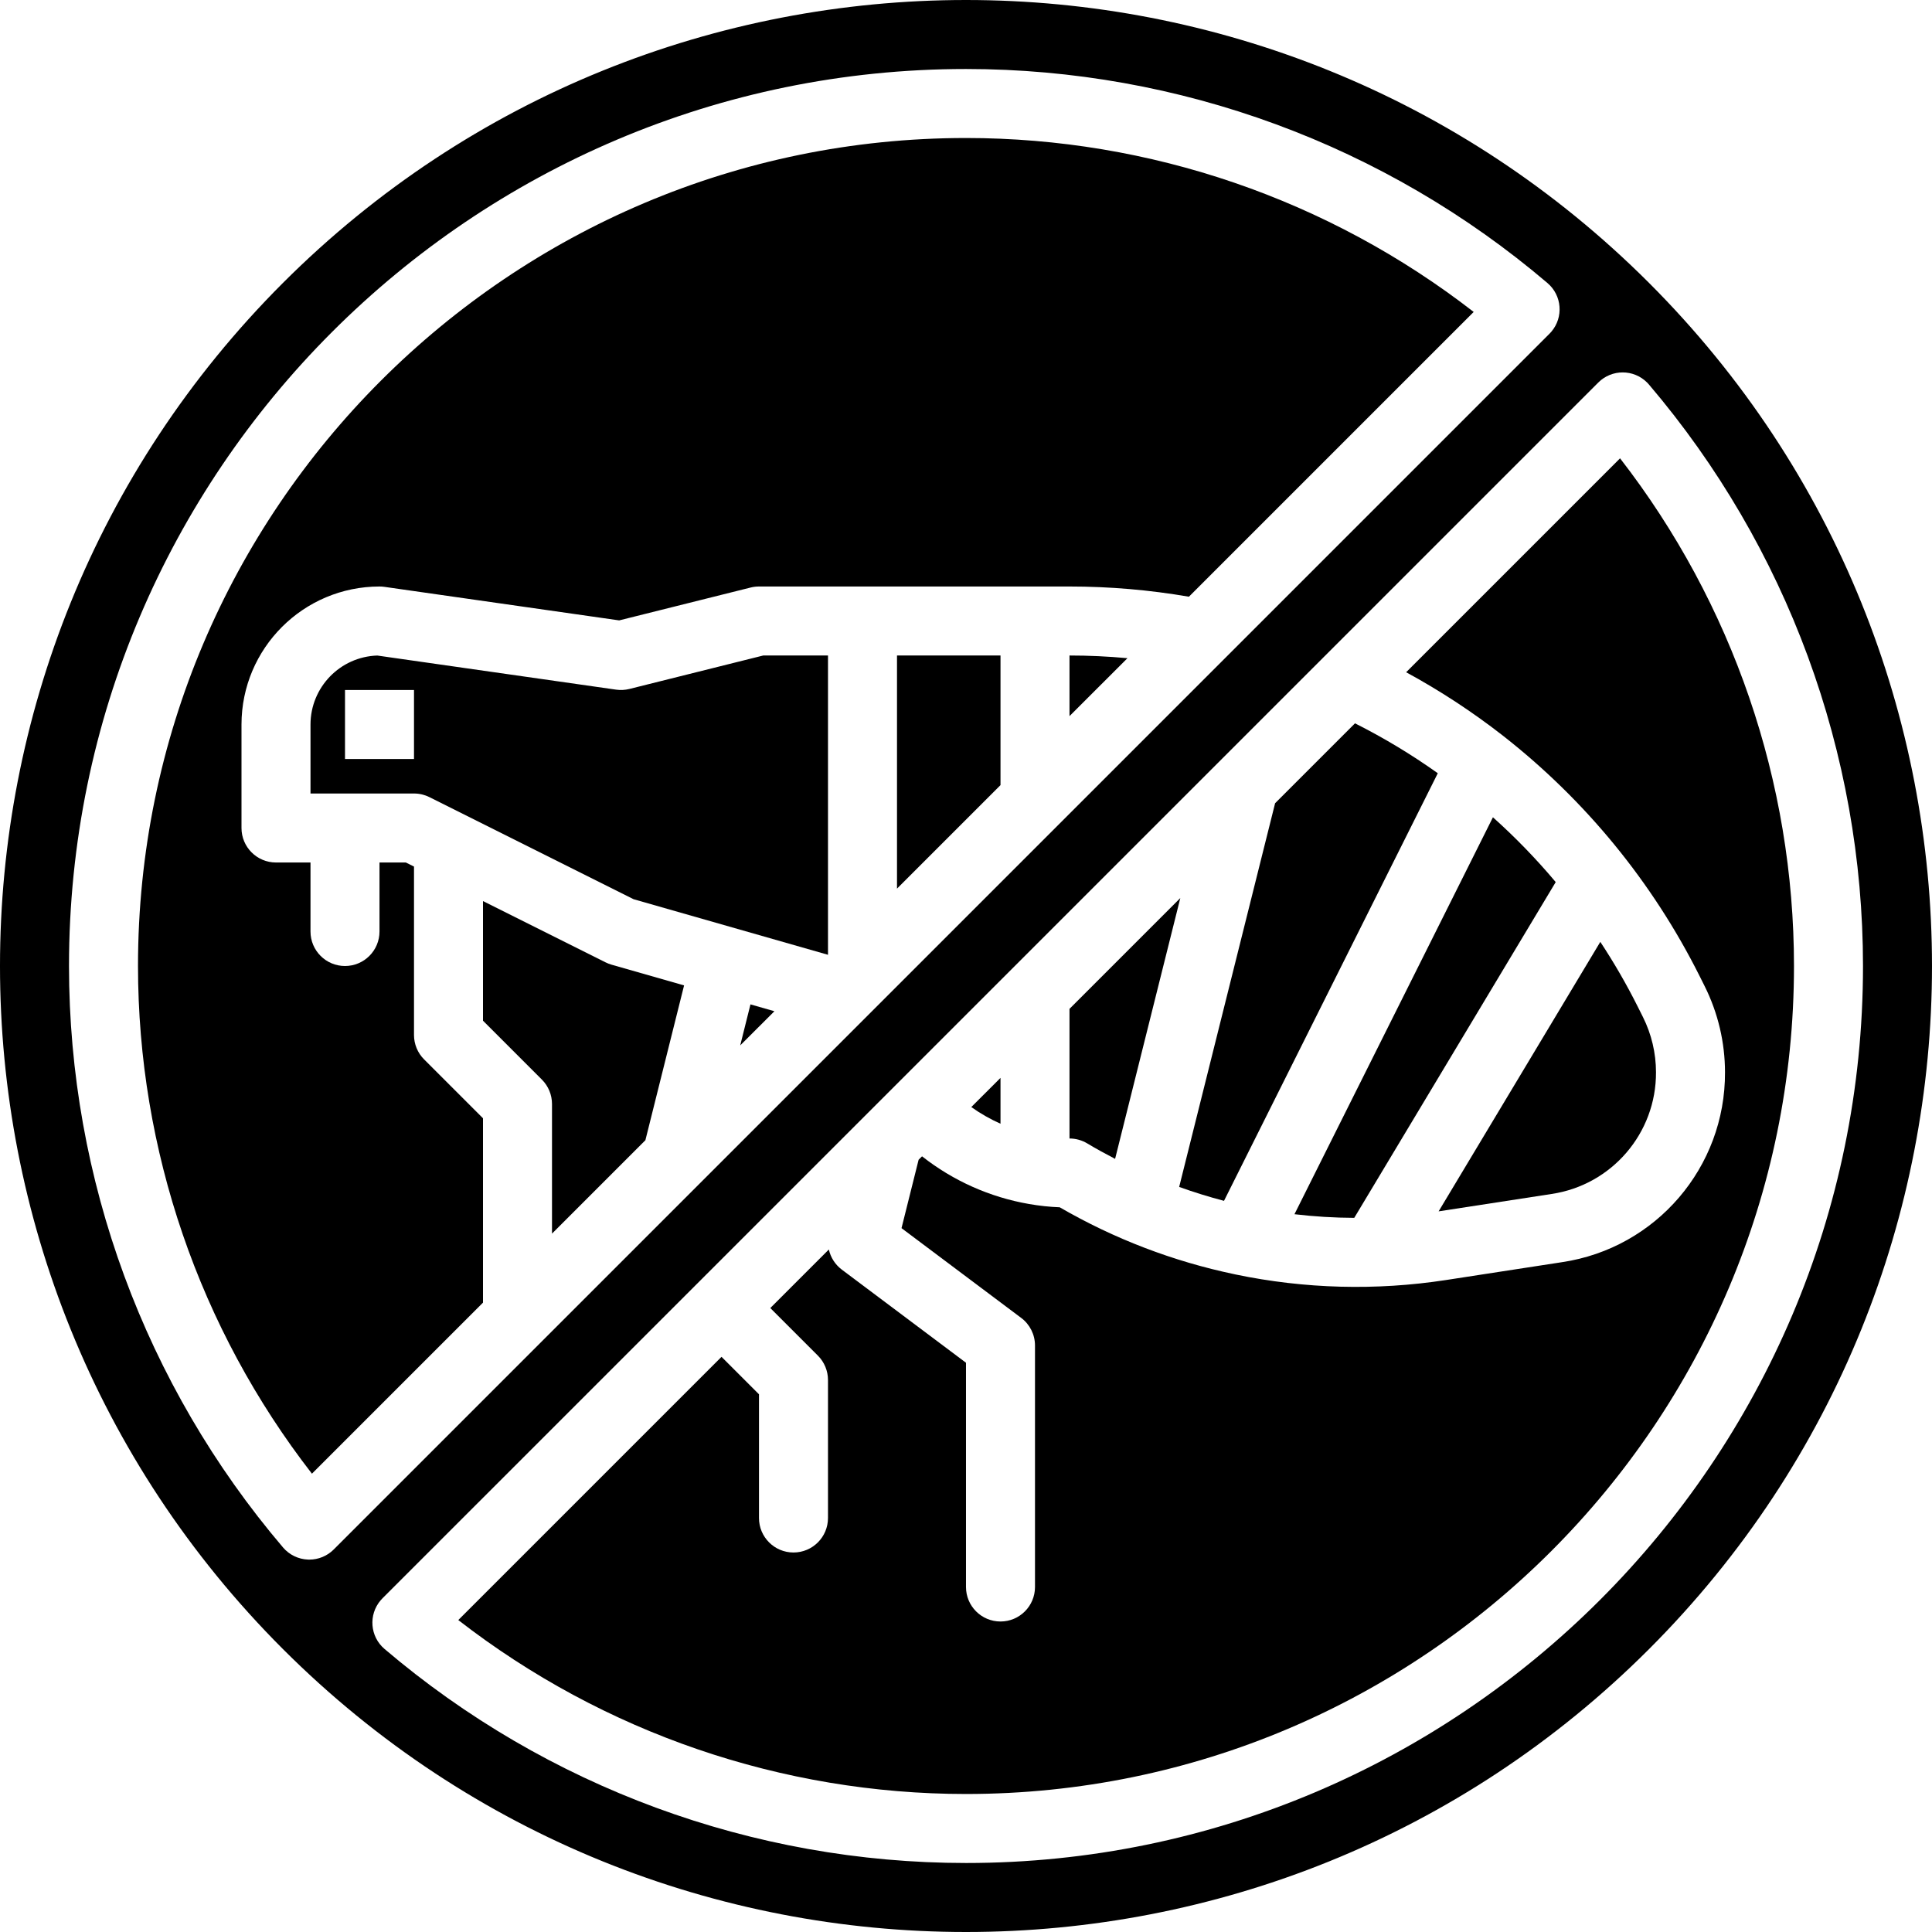 <svg id="Capa_1" enable-background="new 0 0 448 448" height="64" width="64" viewBox="0 0 448 448" xmlns="http://www.w3.org/2000/svg"><path d="m208 206.059 24-24v-30.059h-24z"/><path d="m248 166.059 13.437-13.436c-4.463-.408-8.951-.623-13.437-.623z"/><path d="m32 224c.008 42.63 14.198 84.047 40.334 117.725l39.666-39.666v-42.745l-13.657-13.657c-1.5-1.5-2.343-3.535-2.343-5.657v-39.056l-1.889-.944h-6.111v16c0 4.418-3.582 8-8 8s-8-3.582-8-8v-16h-8c-4.418 0-8-3.582-8-8v-24c.02-17.665 14.335-31.98 32-32 .379 0 .757.027 1.132.081l54.448 7.778 30.48-7.62c.634-.159 1.286-.239 1.94-.239h72c9.281.001 18.545.793 27.691 2.368l66.035-66.034c-33.679-26.136-75.095-40.326-117.726-40.334-105.869 0-192 86.131-192 192z"/><path d="m283.828 278.457 49.572-99.157c-6.097-4.339-12.515-8.208-19.2-11.571l-18.524 18.525-22.246 88.976c3.415 1.229 6.881 2.304 10.398 3.227z"/><path d="m140.422 223.155-28.422-14.211v27.742l13.657 13.657c1.5 1.5 2.343 3.535 2.343 5.657v30.059l21.656-21.659 8.972-35.9-16.828-4.808c-.475-.136-.936-.316-1.378-.537z"/><path d="m145.94 159.761c-1.004.25-2.047.304-3.072.158l-55.38-7.911c-8.628.286-15.478 7.359-15.488 15.992v16h24c1.242 0 2.467.289 3.578.845l47.335 23.667 45.087 12.888v-69.4h-15.016zm-49.94 16.239h-16v-16h16z"/><path d="m171.643 242.416 7.93-7.929-5.552-1.587z"/><path d="m382.392 65.608c-87.477-87.477-229.307-87.477-316.784 0s-87.477 229.307 0 316.784 229.307 87.477 316.784 0 87.478-229.306 0-316.784zm-310.667 296.04c-.106 0-.212 0-.319-.006-2.23-.089-4.322-1.106-5.77-2.805-32.033-37.625-49.628-85.423-49.636-134.837 0-114.691 93.309-208 208-208 49.414.008 97.213 17.603 134.838 49.636 3.363 2.866 3.765 7.915.899 11.278-.138.161-.281.317-.431.467l-281.924 281.924c-1.5 1.5-3.535 2.343-5.657 2.343zm152.275 70.352c-49.414-.008-97.213-17.603-134.838-49.636-3.363-2.866-3.765-7.915-.899-11.278.138-.161.281-.317.431-.467l281.924-281.919c3.124-3.124 8.189-3.124 11.314 0 .15.15.294.306.432.468 32.032 37.624 49.627 85.42 49.636 134.832 0 114.691-93.309 208-208 208z"/><path d="m232 249.941-6.771 6.77c2.125 1.508 4.393 2.802 6.771 3.865z"/><path d="m375.666 106.275-49.607 49.607c7.865 4.273 15.364 9.187 22.423 14.691l.059.048c19.111 14.957 34.666 33.967 45.544 55.661l1.21 2.42c3.086 6.19 4.697 13.011 4.705 19.928.106 22.034-15.991 40.8-37.785 44.047l-26.9 4.14c-16.213 2.493-32.741 2.058-48.8-1.285-.041-.008-.081-.019-.121-.027l-.109-.025c-14.258-2.982-27.947-8.223-40.55-15.526-2.39-.097-4.772-.352-7.128-.766-9.056-1.571-17.578-5.37-24.8-11.055l-.794.793-3.964 15.861 27.751 20.813c2.014 1.511 3.2 3.882 3.2 6.4v56c0 4.418-3.582 8-8 8s-8-3.582-8-8v-52l-28.8-21.6c-1.524-1.146-2.588-2.8-3-4.662l-13.575 13.575 11.03 11.03c1.501 1.5 2.345 3.535 2.345 5.657v32c0 4.418-3.582 8-8 8s-8-3.582-8-8v-28.687l-8.687-8.686-61.039 61.039c33.679 26.137 75.095 40.326 117.726 40.334 105.869 0 192-86.131 192-192-.008-42.63-14.197-84.047-40.334-117.725z"/><path d="m258.574 268.723 15.12-60.477-25.694 25.695v30.059c1.45 0 2.873.394 4.116 1.14 2.117 1.27 4.278 2.449 6.458 3.583z"/><path d="m384 248.63c-.006-4.433-1.038-8.805-3.016-12.773l-1.21-2.419c-2.595-5.179-5.495-10.199-8.686-15.034l-37.494 62.49 26.189-4.031c13.97-2.08 24.288-14.109 24.217-28.233z"/><path d="m346.187 189.514-46.021 92.043c4.601.545 9.23.827 13.863.844l46.716-77.86c-4.491-5.346-9.356-10.368-14.558-15.027z"/></svg>